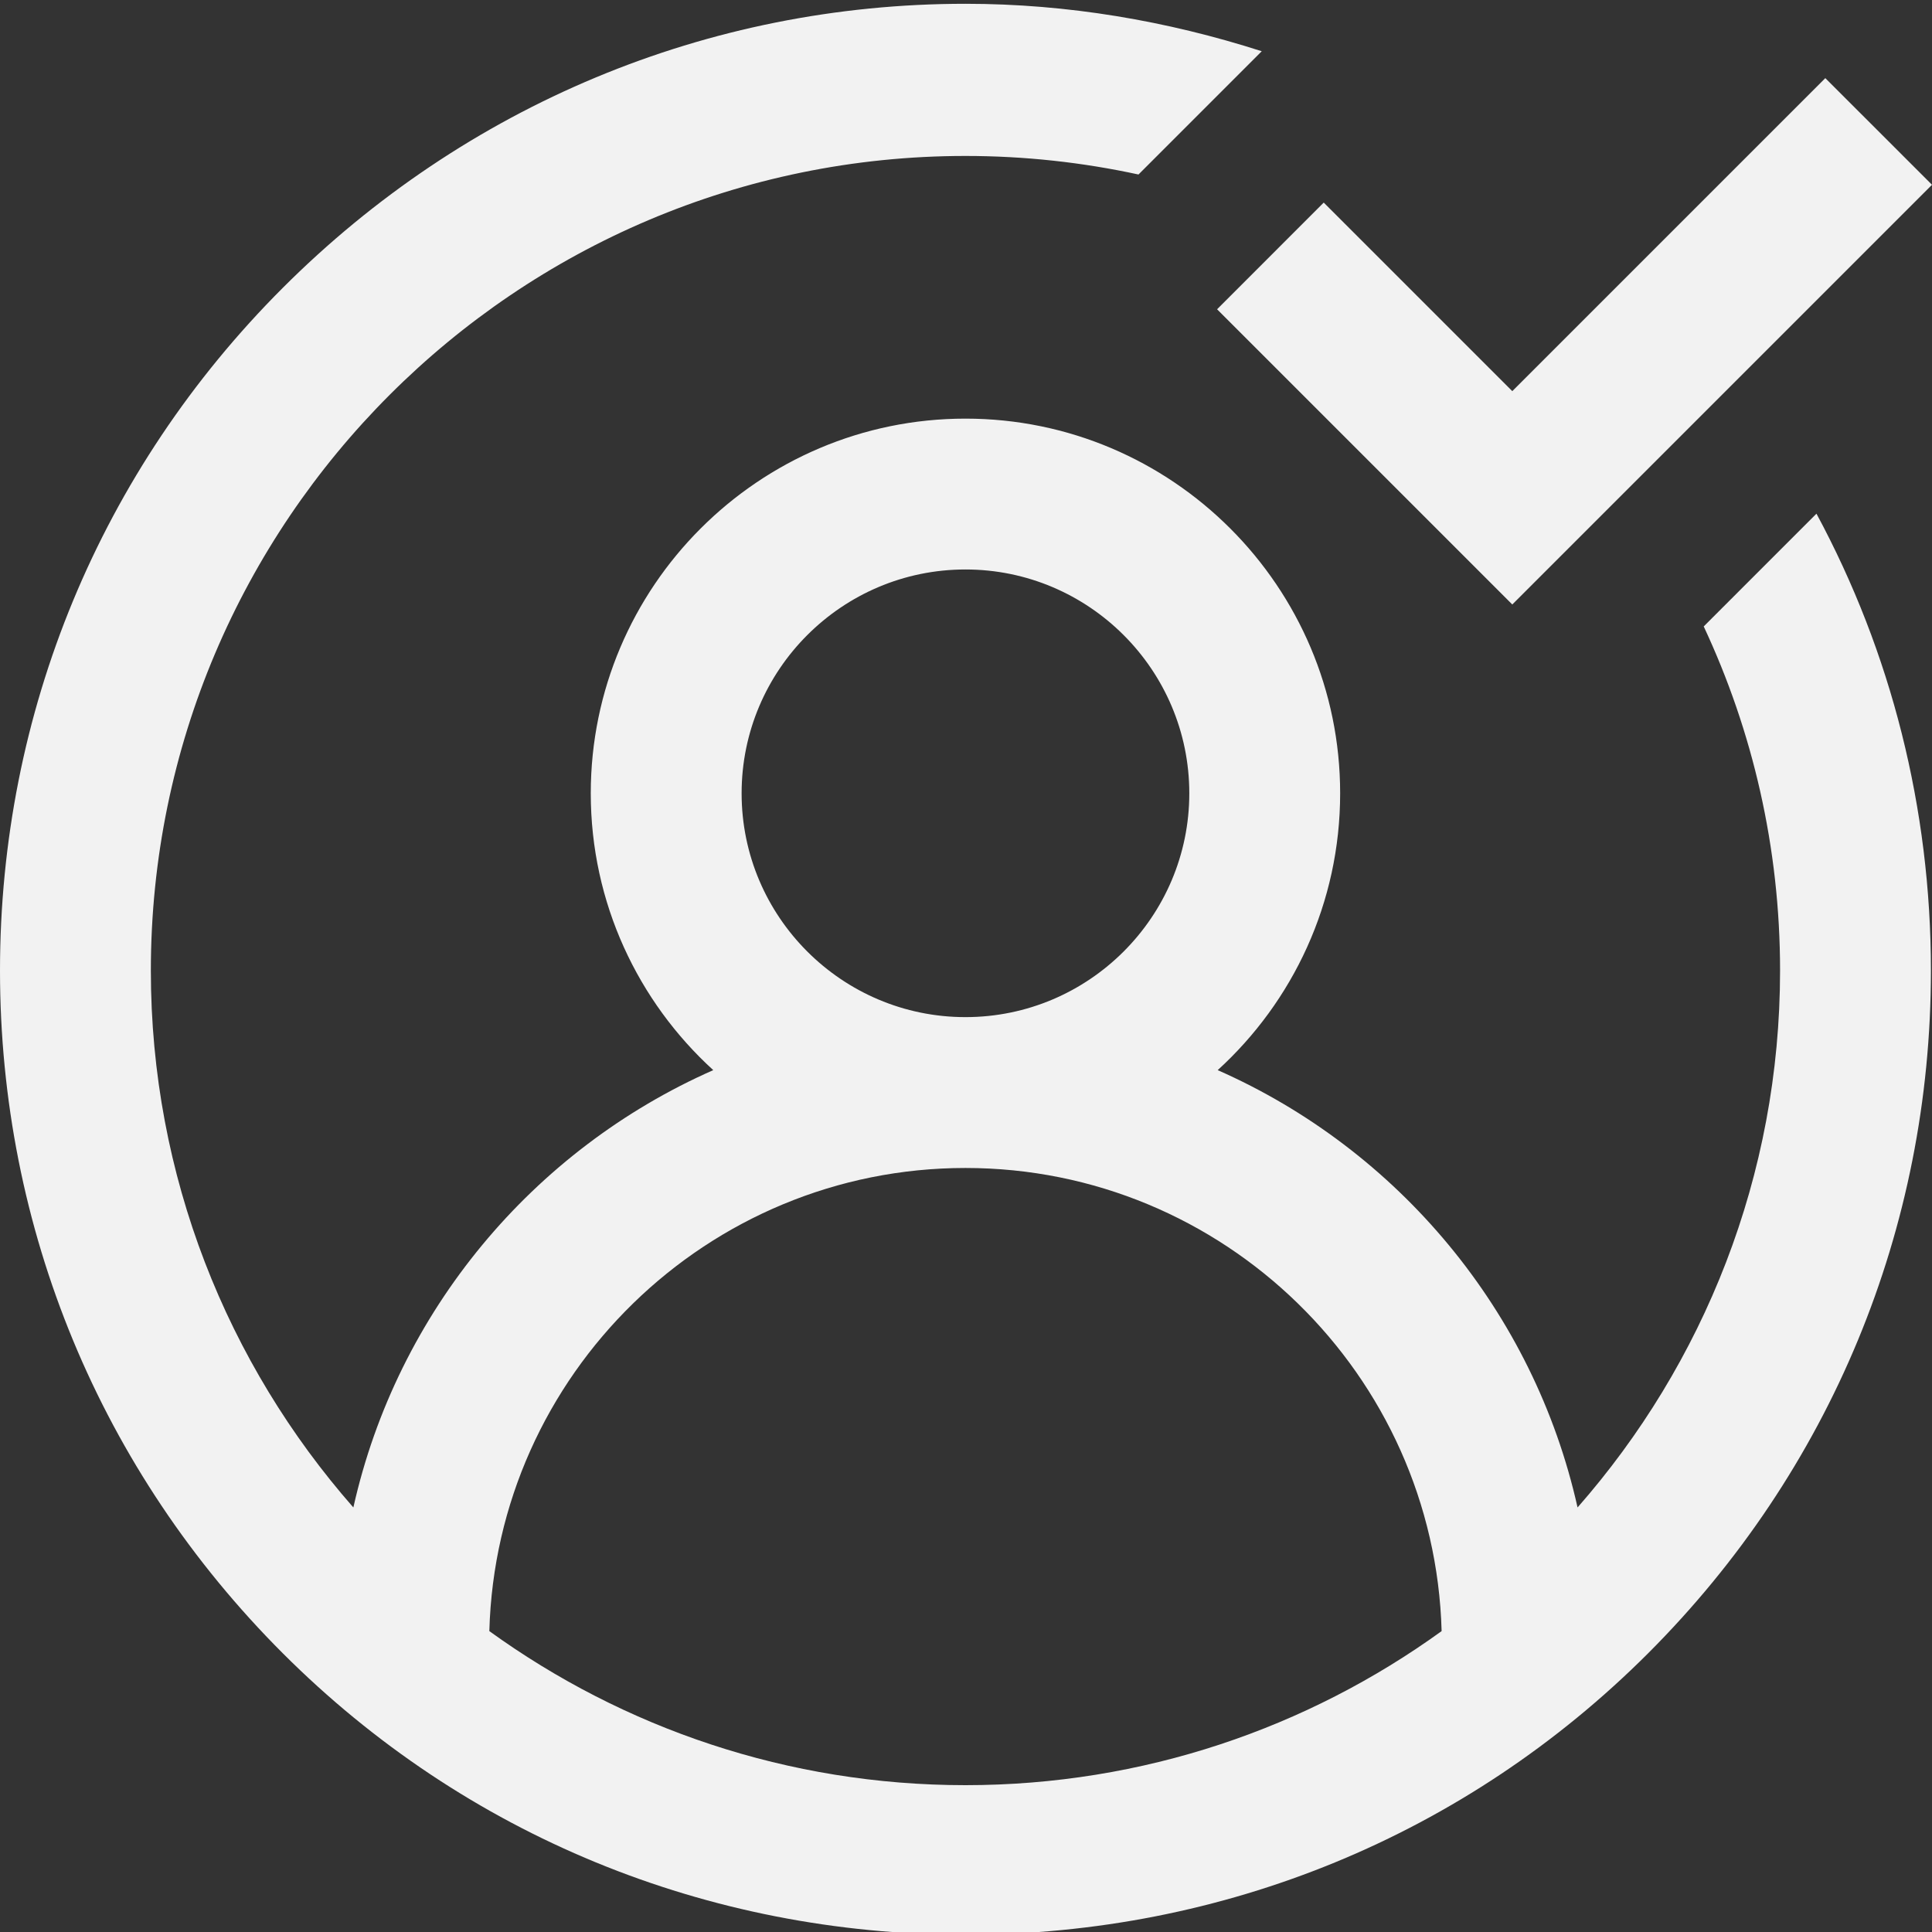<svg width="50" height="50" viewBox="0 0 50 50" fill="none" xmlns="http://www.w3.org/2000/svg">
<rect x="0" y="0" width="50" height="50" fill="#333333" stroke="none"/>
<g clip-path="url(#clip0)">
<path d="M31.498 8.004L34.258 5.243L39.138 10.123L47.239 2.022L50 4.782L39.138 15.644L31.498 8.004ZM47.01 13.294C48.945 16.886 49.972 20.923 49.972 25.118C49.972 31.792 47.373 38.066 42.654 42.786C37.935 47.505 31.66 50.07 24.986 50.07C18.312 50.07 12.038 47.505 7.318 42.786C2.599 38.066 0 31.792 0 25.118C0 18.444 2.599 12.169 7.318 7.45C12.038 2.731 18.312 0.098 24.986 0.098C27.629 0.098 30.208 0.541 32.654 1.326L29.464 4.516C28.02 4.203 26.522 4.036 24.986 4.036C13.361 4.036 3.904 13.493 3.904 25.118C3.904 30.436 5.885 35.3 9.145 39.013C10.28 33.937 13.797 29.751 18.459 27.695C16.513 25.921 15.289 23.366 15.289 20.531C15.289 15.184 19.639 10.834 24.986 10.834C30.333 10.834 34.683 15.184 34.683 20.531C34.683 23.366 33.46 25.921 31.514 27.695C36.175 29.751 39.693 33.937 40.827 39.013C44.088 35.3 46.068 30.436 46.068 25.118C46.068 21.937 45.359 18.919 44.092 16.212L47.01 13.294ZM24.986 26.323C28.18 26.323 30.779 23.725 30.779 20.531C30.779 17.336 28.18 14.738 24.986 14.738C21.792 14.738 19.193 17.336 19.193 20.531C19.193 23.725 21.792 26.323 24.986 26.323V26.323ZM24.986 46.2C29.583 46.2 33.84 44.72 37.309 42.213C37.127 35.573 31.669 30.227 24.986 30.227C18.303 30.227 12.845 35.573 12.664 42.213C16.132 44.72 20.389 46.2 24.986 46.2Z" fill="#F2F2F2"/>
</g>
<defs>
<clipPath id="clip0">
<rect width="50" height="50" fill="white"/>
</clipPath>
</defs>
</svg>
